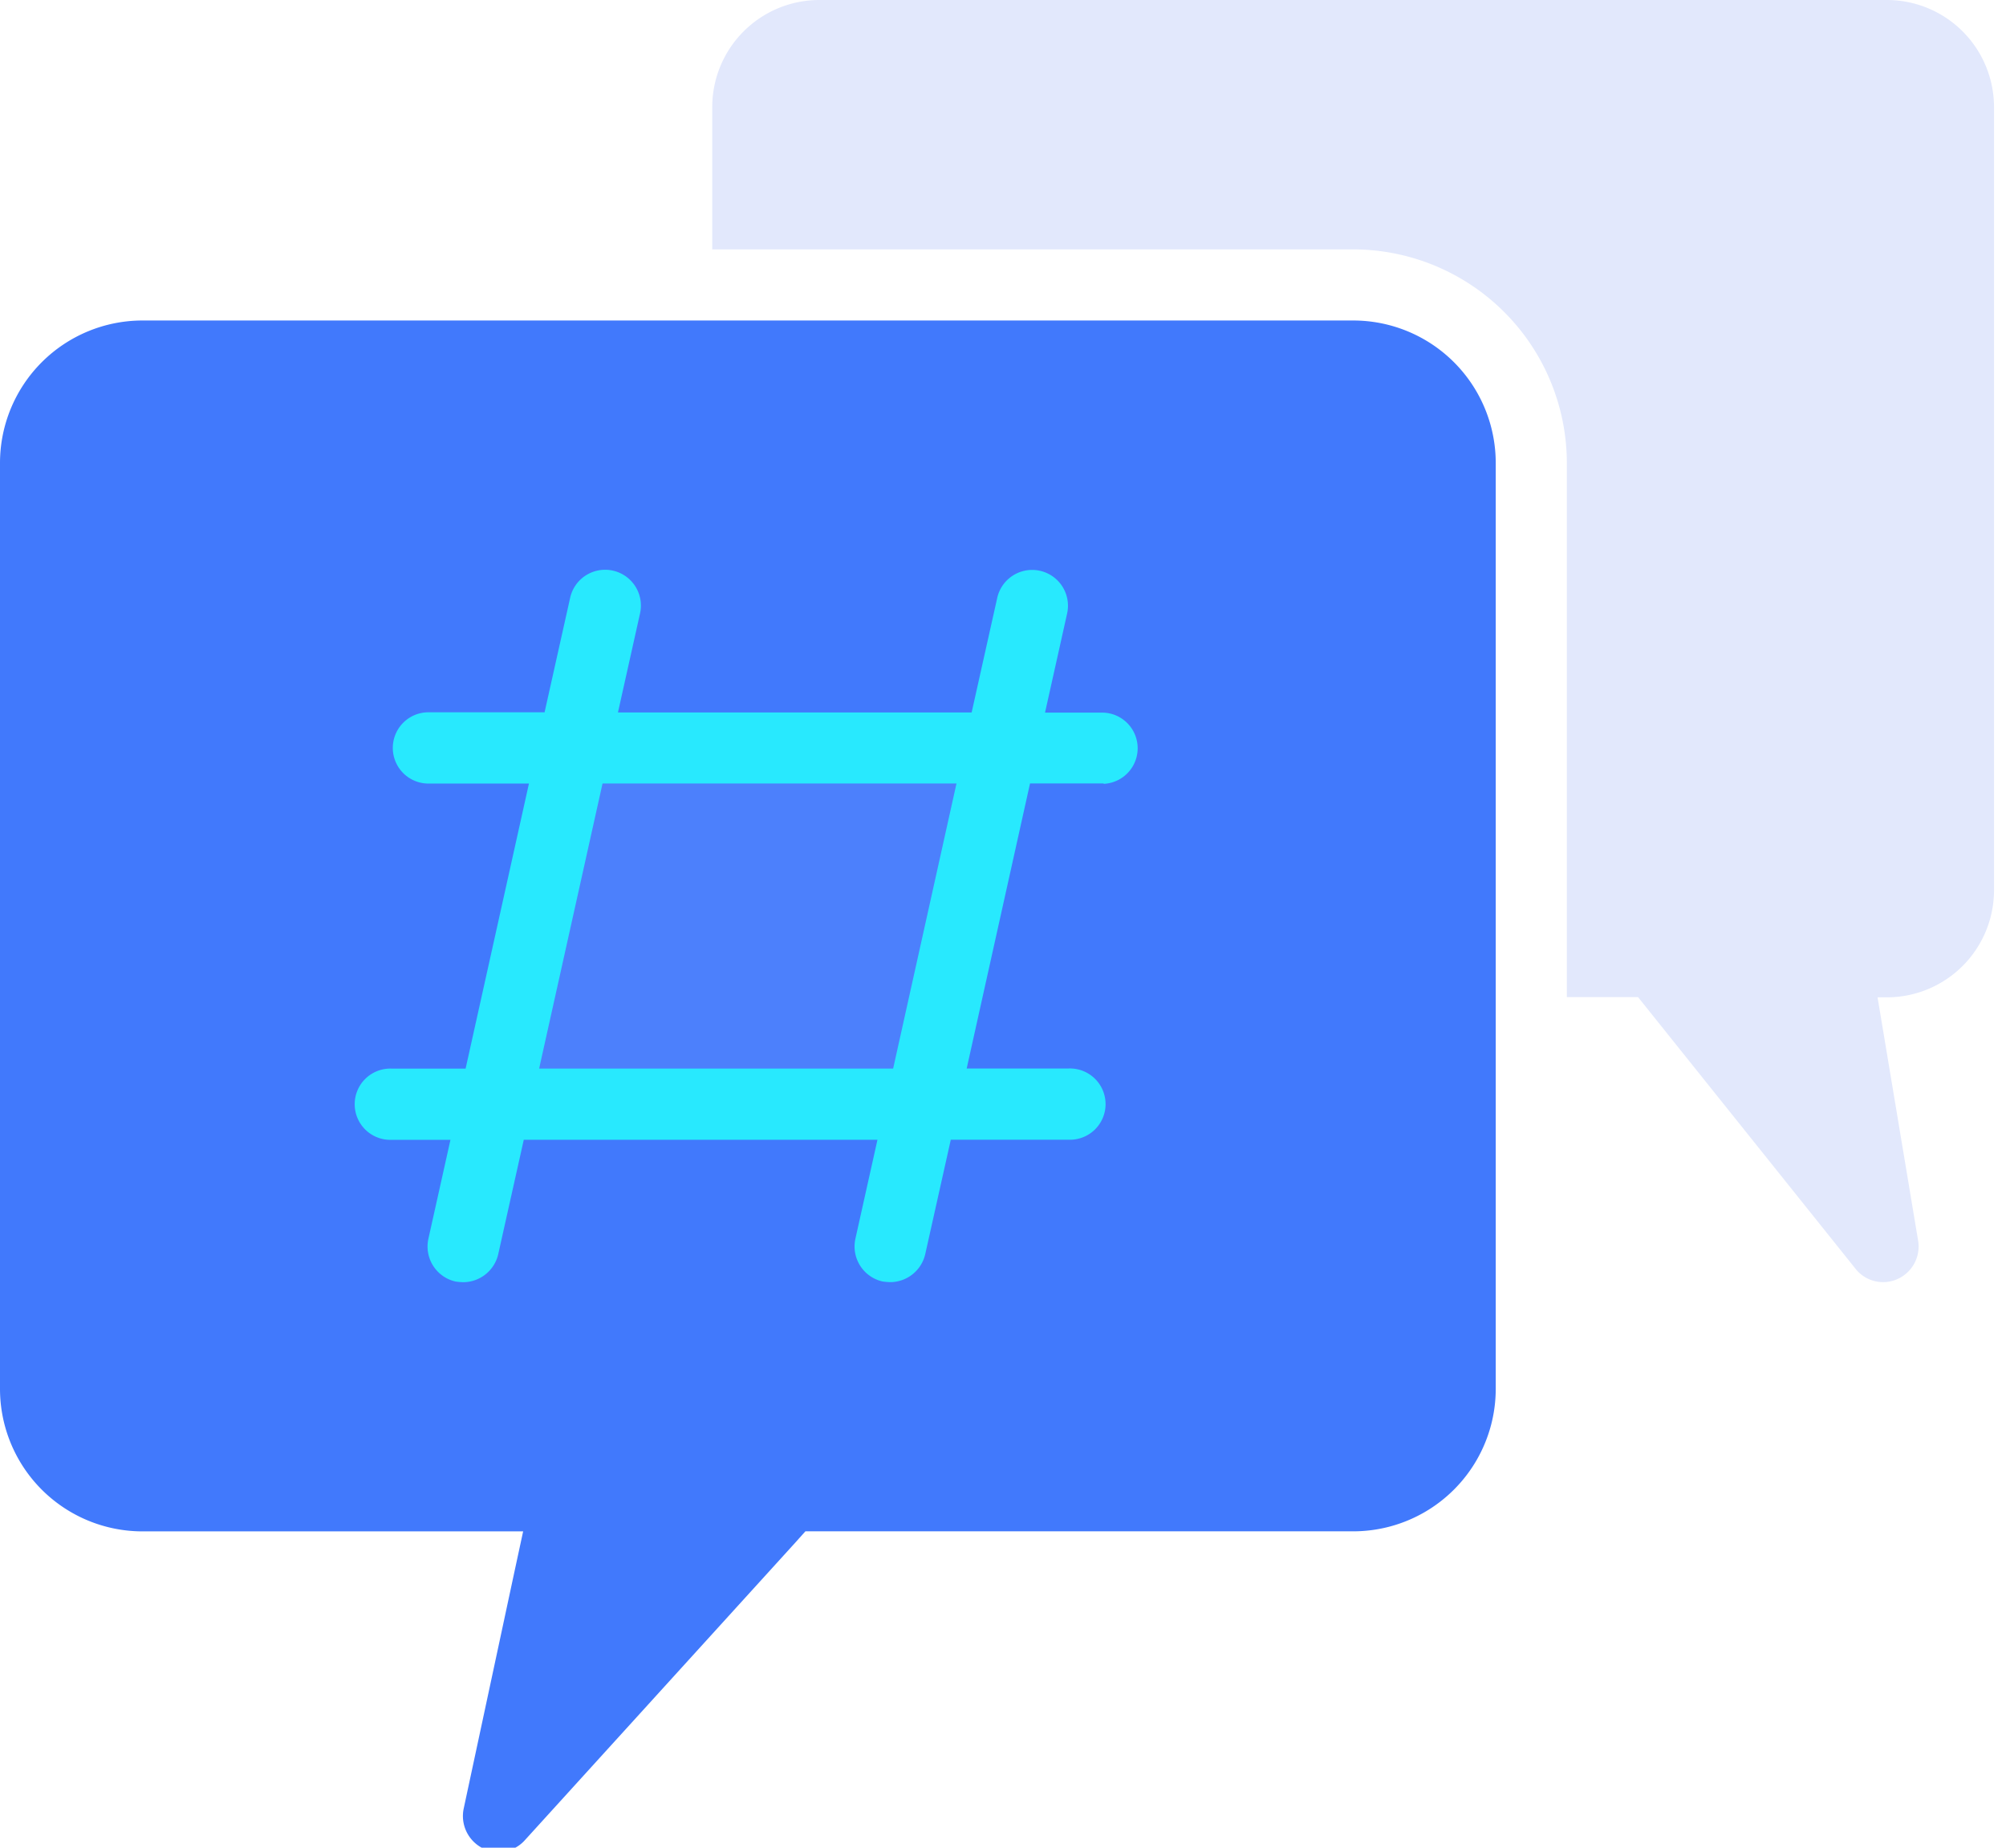 <svg xmlns="http://www.w3.org/2000/svg" xmlns:xlink="http://www.w3.org/1999/xlink" width="38" height="35" viewBox="0 0 38 35">
                                    <defs>
                                        <clipPath id="clip-Artboard_14">
                                            <rect width="38" height="35" />
                                        </clipPath>
                                    </defs>
                                    <g id="Artboard_14" data-name="Artboard – 14" clip-path="url(#clip-Artboard_14)">
                                        <g id="noun_hashtag_3204363" transform="translate(-12 -14)">
                                            <rect id="Rectangle_442" data-name="Rectangle 442" width="17.429" height="17.429" transform="translate(17.81 22.52)" fill="#28e9fe" />
                                            <g id="Group_737" data-name="Group 737" transform="translate(12 14)">
                                                <path id="Path_712" data-name="Path 712" d="M27.14,41.4h6.706l1.2-5.4H28.341Z" transform="translate(-16.927 -21.159)" fill="#4c80fc" />
                                                <path id="Path_713" data-name="Path 713" d="M54.261,14H34.024A2.03,2.03,0,0,0,32,16.024v2.7H44.142a4.051,4.051,0,0,1,4.047,4.047V32.888h1.349l4.115,5.14a.666.666,0,0,0,.8.2.675.675,0,0,0,.391-.722l-.769-4.614h.182a2.03,2.03,0,0,0,2.024-2.024V16.024A2.03,2.03,0,0,0,54.261,14Z" transform="translate(-18.508 -14)" fill="#e2e8fc" />
                                                <path id="Path_714" data-name="Path 714" d="M37.634,23H14.7A2.7,2.7,0,0,0,12,25.7V43.237a2.7,2.7,0,0,0,2.7,2.7H21.91l-.176.816-.951,4.439a.684.684,0,0,0,.351.742.725.725,0,0,0,.31.074.662.662,0,0,0,.5-.223l5.113-5.626.2-.223H37.634a2.7,2.7,0,0,0,2.7-2.7V25.7A2.7,2.7,0,0,0,37.634,23Zm-4.722,8.769h-1.4l-1.2,5.4h1.93a.675.675,0,1,1,0,1.349H30.011l-.485,2.172a.684.684,0,0,1-.661.526,1.205,1.205,0,0,1-.148-.013.68.68,0,0,1-.513-.809l.418-1.875h-6.7l-.485,2.172a.684.684,0,0,1-.661.526,1.2,1.2,0,0,1-.148-.013.68.68,0,0,1-.513-.809l.418-1.875H19.42a.675.675,0,1,1,0-1.349h1.4l1.2-5.4h-1.93a.675.675,0,0,1,0-1.349h2.226l.485-2.172a.678.678,0,0,1,1.323.3l-.418,1.875h6.7l.485-2.172a.678.678,0,0,1,1.323.3l-.418,1.875h1.106a.675.675,0,0,1,0,1.349Z" transform="translate(-12 -16.929)" fill="#4179fc" />
                                            </g>
                                        </g>
                                    </g>
                                </svg>